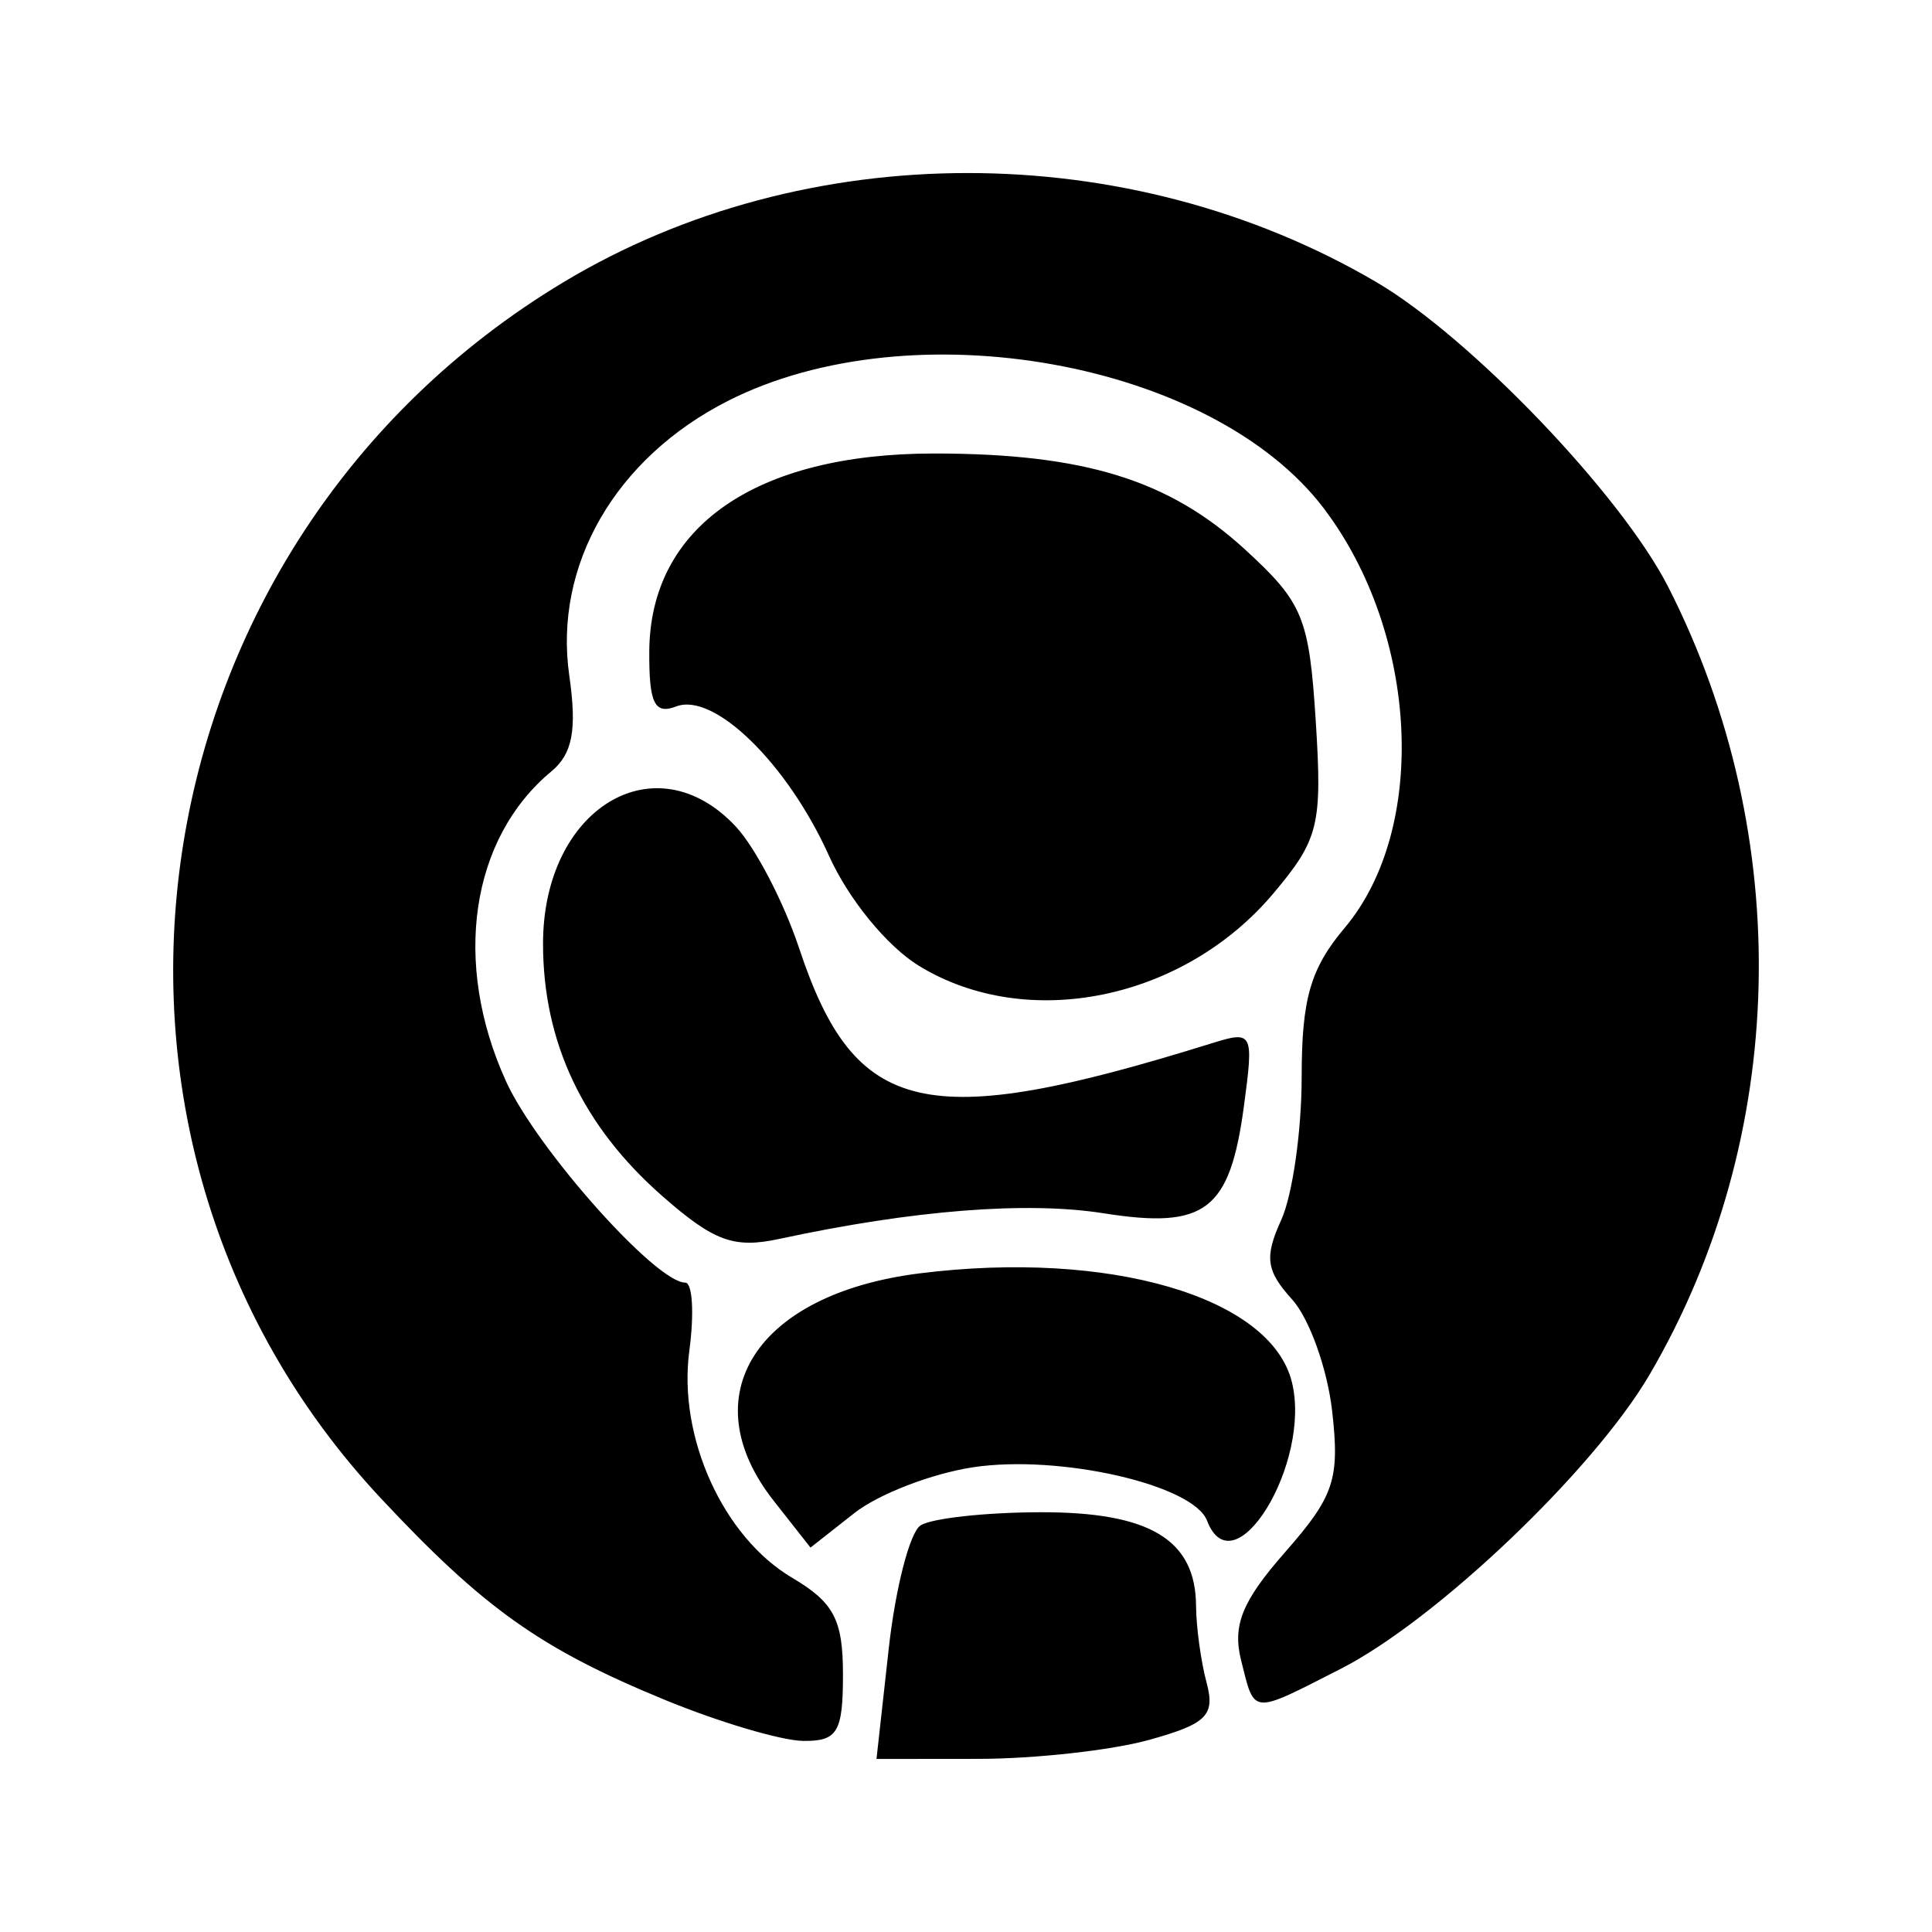 <?xml version="1.0" encoding="UTF-8" standalone="no"?>
<!-- Created with Inkscape (http://www.inkscape.org/) -->

<svg
   xmlns:dc="http://purl.org/dc/elements/1.1/"
   xmlns:cc="http://creativecommons.org/ns#"
   xmlns:rdf="http://www.w3.org/1999/02/22-rdf-syntax-ns#"
   xmlns:svg="http://www.w3.org/2000/svg"
   xmlns="http://www.w3.org/2000/svg"
   xmlns:sodipodi="http://sodipodi.sourceforge.net/DTD/sodipodi-0.dtd"
   xmlns:inkscape="http://www.inkscape.org/namespaces/inkscape"
   width="1000"
   height="1000"
   id="svg4955"
   version="1.1"
   inkscape:version="0.48.4 r9939"
   sodipodi:docname="cuba.svg">
  <defs
     id="defs5498" />
  <sodipodi:namedview
     inkscape:window-height="1056"
     inkscape:window-width="1920"
     inkscape:pageshadow="2"
     inkscape:pageopacity="0.0"
     borderopacity="1.0"
     bordercolor="#666666"
     pagecolor="#ffffff"
     id="base"
     showgrid="false"
     showguides="false"
     inkscape:guide-bbox="true"
     inkscape:zoom="0.50311741"
     inkscape:cx="-85.107974"
     inkscape:cy="308.66425"
     inkscape:window-x="0"
     inkscape:window-y="24"
     inkscape:current-layer="layer11"
     inkscape:window-maximized="1">
    <sodipodi:guide
       orientation="0,1"
       position="189.444,479.262"
       id="guide7179" />
    <sodipodi:guide
       orientation="1,0"
       position="429.572,650.941"
       id="guide7232" />
    <sodipodi:guide
       orientation="0,1"
       position="423.857,718.769"
       id="guide7234" />
    <sodipodi:guide
       orientation="0,1"
       position="407.211,603.487"
       id="guide7236" />
    <sodipodi:guide
       orientation="1,0"
       position="330.688,603.487"
       id="guide7238" />
    <sodipodi:guide
       orientation="1,0"
       position="526.716,603.487"
       id="guide7240" />
    <sodipodi:guide
       orientation="0,1"
       position="429.572,709.079"
       id="guide7242" />
    <sodipodi:guide
       orientation="0,1"
       position="429.572,618.891"
       id="guide7244" />
    <sodipodi:guide
       orientation="1,0"
       position="421.621,644.233"
       id="guide7246" />
    <sodipodi:guide
       orientation="1,0"
       position="370.689,649.202"
       id="guide7248" />
    <sodipodi:guide
       orientation="1,0"
       position="377.397,646.469"
       id="guide7250" />
    <sodipodi:guide
       orientation="0,1"
       position="401.994,699.638"
       id="guide7252" />
    <sodipodi:guide
       orientation="0,1"
       position="402.739,694.42"
       id="guide7254" />
    <sodipodi:guide
       orientation="0,1"
       position="412.677,632.805"
       id="guide7258" />
    <sodipodi:guide
       orientation="0,1"
       position="421.621,626.096"
       id="guide7260" />
    <sodipodi:guide
       orientation="1,0"
       position="469.572,641.5"
       id="guide7262" />
    <sodipodi:guide
       orientation="1,0"
       position="390.565,658.147"
       id="guide7264" />
    <sodipodi:guide
       orientation="1,0"
       position="384.105,643.24"
       id="guide7266" />
    <sodipodi:guide
       orientation="1,0"
       position="407.46,632.805"
       id="guide7268" />
  </sodipodi:namedview>
  <g
     inkscape:groupmode="layer"
     id="layer11"
     inkscape:label="Layer">
    <path
       style="fill:#000000"
       d="m 460.005,853.361 c 3.483,-31.391 10.879,-60.093 16.434,-63.783 5.555,-3.69 33.436,-6.772 61.956,-6.849 56.675,-0.153 80.465,14.135 80.68,48.454 0.069,10.942 2.523,28.837 5.455,39.766 4.536,16.912 0.096,21.325 -29.803,29.627 -19.323,5.366 -58.966,9.778 -88.094,9.806 l -52.961,0.051 6.333,-57.074 z M 344.015,879.805 C 279.87,853.418 250.489,832.56 197.17,775.557 21.162,587.391 67.171,281.01 291.705,146.033 c 125.22,-75.275 292.243,-75.291 420.649,-0.041 48.741,28.564 126.827,110.116 151.141,157.848 65.811,129.199 62.082,285.216 -9.745,407.779 -28.993,49.473 -110.321,126.923 -159.767,152.148 -46.773,23.862 -44.456,24.052 -51.557,-4.241 -4.599,-18.325 0.445,-30.741 22.86,-56.271 25.261,-28.77 28.213,-37.625 24.255,-72.741 -2.479,-21.991 -11.809,-48.052 -20.733,-57.914 -13.475,-14.89 -14.433,-21.868 -5.646,-41.152 5.819,-12.772 10.581,-46.064 10.581,-73.982 0,-40.485 4.509,-56.119 22.276,-77.234 43.295,-51.454 38.316,-152.168 -10.727,-216.976 -57.606,-76.123 -213.151,-104.212 -308.577,-55.724 -58.226,29.586 -90.254,85.08 -82.052,142.172 4.025,28.023 1.699,40.452 -9.275,49.56 -41.896,34.771 -51.329,99.09 -23.514,160.334 15.859,34.918 77.576,104.278 92.788,104.278 3.774,0 4.734,15.865 2.133,35.256 -5.986,44.629 17.461,96.395 53.231,117.525 21.599,12.759 26.29,21.697 26.29,50.088 0,29.815 -2.82,34.529 -20.547,34.342 -11.301,-0.119 -43.59,-9.696 -71.754,-21.281 z m 56.504,-102.925 c -42.889,-54.524 -9.064,-107.225 75.608,-117.804 97.893,-12.231 181.467,12.129 192.505,56.111 10.504,41.851 -29.974,108.135 -43.889,71.871 -7.118,-18.55 -76.207,-34.333 -120.93,-27.626 -21.349,3.202 -49.05,13.87 -61.557,23.709 l -22.741,17.888 -18.995,-24.148 z M 342.763,619.039 c -41.143,-36.124 -61.689,-79.624 -61.689,-130.609 0,-70.059 58.132,-105.301 99.842,-60.53 10.102,10.843 24.815,39.125 32.694,62.849 28.948,87.155 65.097,95.491 213.583,49.254 21.305,-6.634 21.788,-5.697 16.681,32.381 -7.276,54.25 -19.911,63.93 -72.585,55.615 -39.911,-6.3 -98.678,-1.66 -167.902,13.257 -23.52,5.068 -33.868,1.276 -60.626,-22.218 z M 475.791,500.009 C 459.219,489.903 439.194,465.446 429.09,442.969 407.69,395.366 369.618,358.133 350.028,365.65 c -11.249,4.317 -14.121,-1.55 -13.959,-28.523 0.386,-64.525 55.143,-102.477 147.735,-102.395 77.419,0.069 121.291,13.637 160.615,49.675 30.017,27.509 33.2,35.23 36.612,88.824 3.422,53.742 1.574,61.268 -21.896,89.16 -46.432,55.181 -127.321,71.777 -183.344,37.617 z"
       id="path7673"
       inkscape:connector-curvature="0" />
  </g>
</svg>
